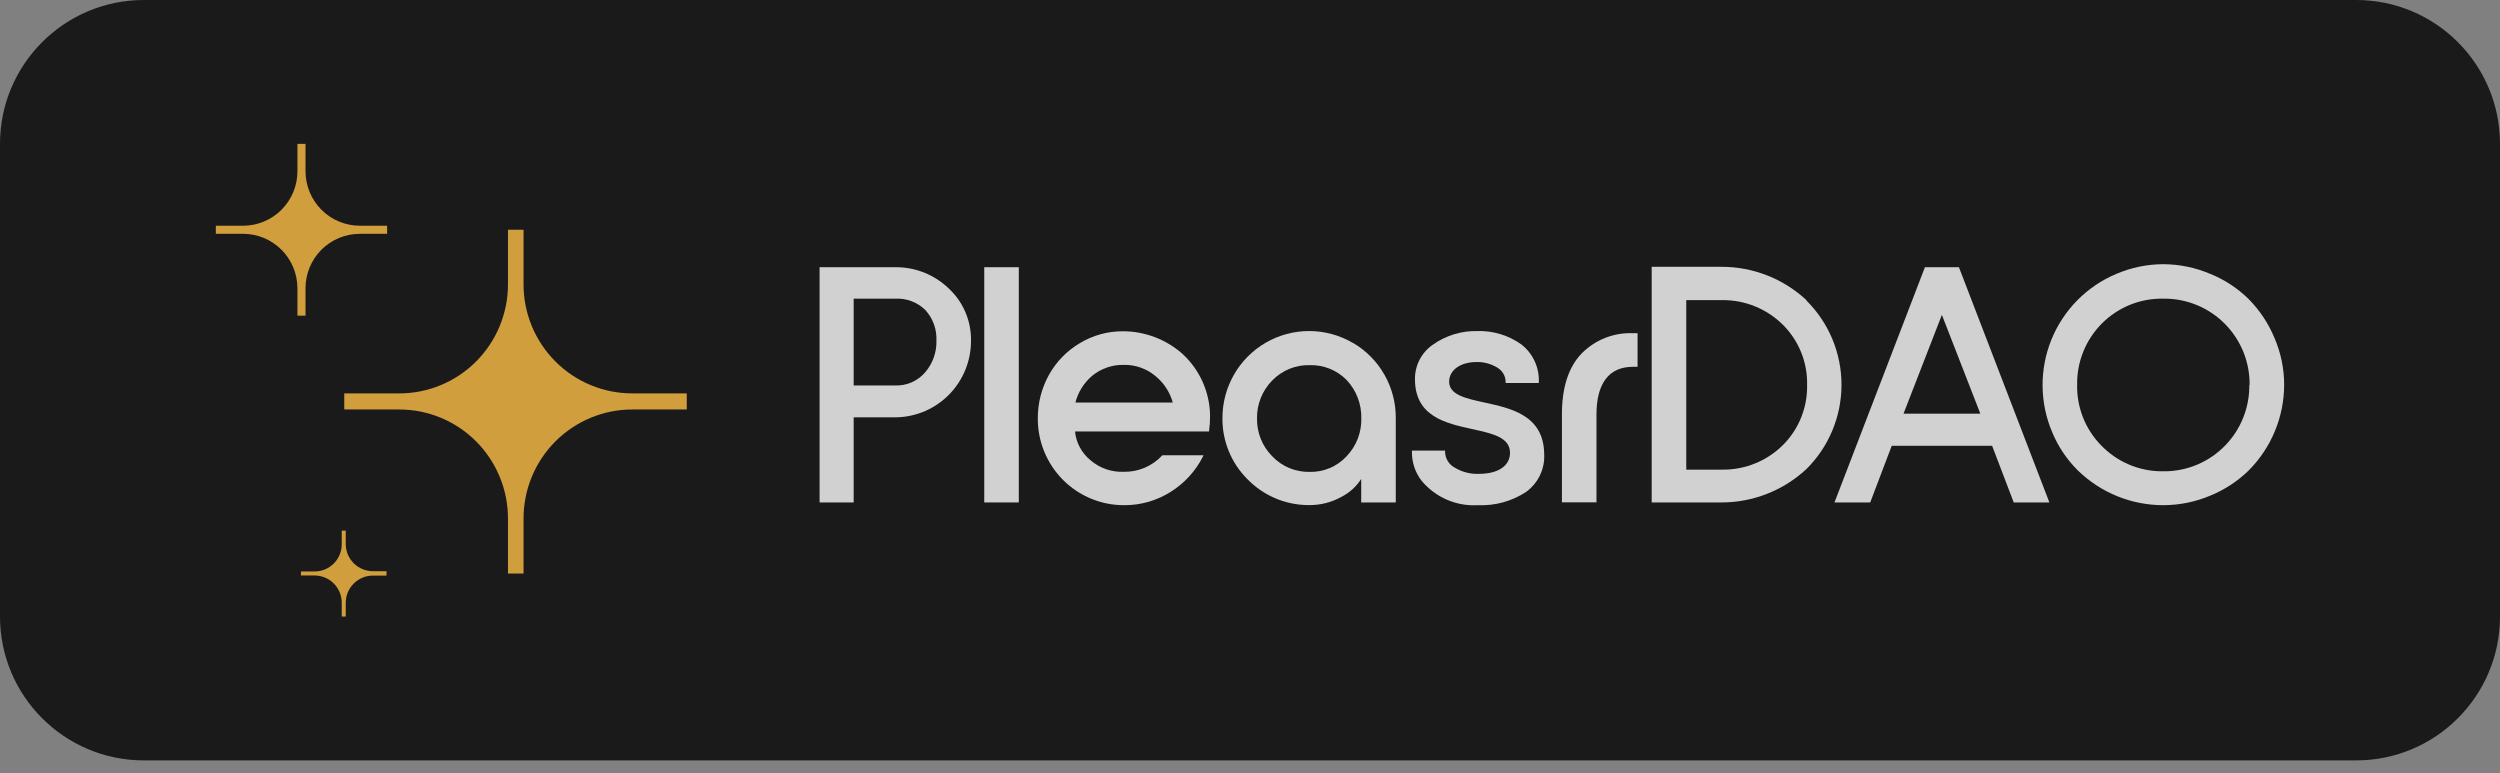 <svg width="139" height="43" viewBox="0 0 139 43" fill="none" xmlns="http://www.w3.org/2000/svg">
<rect x="0" y="0" width="139" height="43" fill="#808080" stroke="none"/>
<path d="M0 8C0 3.582 3.582 0 8 0H131C135.418 0 139 3.582 139 8V34.278C139 38.696 135.418 42.278 131 42.278H8C3.582 42.278 0 38.696 0 34.278V8Z" fill="black" fill-opacity="0.8"/>
<path d="M49.776 14.857H45.569V27.936H47.464V23.202H49.852C50.958 23.177 52.01 22.718 52.783 21.924C53.556 21.131 53.988 20.066 53.988 18.956C53.998 18.413 53.895 17.874 53.684 17.374C53.473 16.873 53.16 16.423 52.764 16.052C51.964 15.274 50.89 14.845 49.776 14.857ZM51.432 20.71C51.228 20.947 50.972 21.134 50.686 21.259C50.399 21.384 50.088 21.443 49.776 21.432H47.464V16.605H49.776C50.082 16.589 50.388 16.636 50.674 16.744C50.961 16.851 51.223 17.017 51.443 17.23C51.654 17.459 51.817 17.727 51.924 18.02C52.031 18.312 52.079 18.623 52.066 18.935C52.085 19.585 51.859 20.219 51.432 20.71Z" fill="white" fill-opacity="0.8"/>
<path d="M56.646 14.857H54.724V27.936H56.646V14.857Z" fill="white" fill-opacity="0.8"/>
<path d="M65.726 19.657C64.817 18.862 63.652 18.422 62.445 18.419C61.596 18.412 60.763 18.641 60.036 19.081C59.318 19.506 58.725 20.115 58.319 20.846C57.909 21.588 57.697 22.424 57.702 23.273C57.7 23.906 57.823 24.534 58.064 25.119C58.305 25.705 58.659 26.237 59.106 26.685C59.553 27.132 60.084 27.487 60.668 27.728C61.252 27.969 61.878 28.091 62.51 28.088C63.424 28.093 64.32 27.835 65.093 27.345C65.855 26.869 66.473 26.193 66.879 25.39L66.917 25.314H64.627C64.352 25.613 64.016 25.849 63.643 26.007C63.27 26.165 62.867 26.242 62.461 26.232C61.788 26.256 61.13 26.023 60.621 25.58C60.382 25.384 60.184 25.142 60.038 24.87C59.892 24.597 59.801 24.297 59.77 23.989H67.226V23.94C67.265 23.662 67.283 23.38 67.28 23.099C67.27 22.449 67.126 21.808 66.859 21.216C66.592 20.624 66.206 20.093 65.726 19.657ZM64.227 20.895C64.701 21.275 65.044 21.795 65.207 22.382H59.792C59.943 21.799 60.27 21.278 60.729 20.889C61.229 20.484 61.856 20.27 62.499 20.287C63.129 20.278 63.741 20.493 64.227 20.895Z" fill="white" fill-opacity="0.8"/>
<path d="M75.207 19.059C74.473 18.632 73.641 18.407 72.793 18.406C71.945 18.405 71.111 18.628 70.377 19.053C69.642 19.479 69.033 20.09 68.61 20.828C68.187 21.565 67.965 22.401 67.968 23.251C67.962 23.875 68.08 24.493 68.314 25.071C68.548 25.649 68.894 26.174 69.332 26.617C69.769 27.073 70.293 27.438 70.872 27.689C71.451 27.941 72.074 28.075 72.705 28.083H72.797C73.429 28.087 74.05 27.927 74.6 27.616C75.042 27.389 75.416 27.048 75.683 26.628V27.936H77.605V23.251C77.611 22.403 77.394 21.569 76.974 20.833C76.555 20.096 75.949 19.485 75.218 19.059H75.207ZM74.876 21.133C75.413 21.705 75.705 22.466 75.689 23.251C75.699 23.642 75.631 24.031 75.49 24.395C75.349 24.76 75.136 25.092 74.866 25.374C74.604 25.655 74.286 25.878 73.932 26.026C73.578 26.175 73.197 26.247 72.814 26.237C72.427 26.245 72.043 26.172 71.686 26.024C71.329 25.875 71.007 25.654 70.74 25.374C70.464 25.098 70.247 24.769 70.101 24.407C69.955 24.045 69.883 23.657 69.89 23.267C69.883 22.878 69.954 22.491 70.098 22.129C70.243 21.768 70.457 21.438 70.729 21.161C70.998 20.881 71.323 20.66 71.681 20.512C72.04 20.364 72.426 20.293 72.814 20.303C73.196 20.29 73.577 20.358 73.932 20.501C74.287 20.644 74.609 20.859 74.876 21.133Z" fill="white" fill-opacity="0.8"/>
<path d="M82.521 22.377C81.476 22.149 80.572 21.948 80.572 21.215C80.572 20.585 81.195 20.129 82.088 20.129C82.496 20.117 82.899 20.225 83.247 20.438C83.388 20.519 83.506 20.636 83.588 20.777C83.67 20.918 83.713 21.079 83.713 21.242V21.296H85.559V21.242C85.574 20.841 85.495 20.443 85.326 20.079C85.157 19.716 84.905 19.398 84.59 19.152C83.871 18.638 83.003 18.376 82.121 18.408C81.248 18.39 80.392 18.652 79.679 19.157C79.365 19.369 79.11 19.655 78.934 19.991C78.758 20.326 78.668 20.7 78.672 21.079C78.672 23.164 80.377 23.533 81.888 23.864C82.998 24.109 83.956 24.32 83.956 25.178C83.956 25.9 83.296 26.346 82.234 26.346C81.761 26.366 81.293 26.247 80.886 26.003C80.724 25.917 80.588 25.788 80.493 25.63C80.398 25.472 80.346 25.292 80.345 25.108V25.053H78.504V25.108C78.493 25.697 78.684 26.272 79.045 26.736C79.425 27.191 79.907 27.55 80.45 27.785C80.993 28.02 81.584 28.124 82.175 28.088C83.119 28.129 84.052 27.873 84.844 27.355C85.179 27.115 85.448 26.793 85.625 26.42C85.802 26.047 85.882 25.634 85.856 25.222C85.824 23.093 84.01 22.697 82.521 22.377Z" fill="white" fill-opacity="0.8"/>
<path d="M87.925 19.668C87.205 20.422 86.842 21.557 86.842 23.045V27.931H88.764V23.045C88.764 21.313 89.463 20.395 90.784 20.395H91.049V18.527H90.811C90.277 18.503 89.743 18.591 89.246 18.788C88.749 18.985 88.299 19.284 87.925 19.668Z" fill="white" fill-opacity="0.8"/>
<path d="M100.437 16.687C99.143 15.483 97.438 14.821 95.673 14.835H91.834V27.936H95.673C97.439 27.947 99.142 27.283 100.437 26.079C101.055 25.467 101.546 24.737 101.88 23.933C102.215 23.128 102.387 22.265 102.387 21.394C102.387 20.523 102.215 19.66 101.88 18.855C101.546 18.051 101.055 17.322 100.437 16.709V16.687ZM93.756 16.687H95.759C96.393 16.68 97.022 16.802 97.608 17.045C98.194 17.287 98.725 17.646 99.17 18.098C99.596 18.534 99.931 19.05 100.155 19.617C100.38 20.184 100.488 20.79 100.475 21.399C100.488 22.011 100.379 22.619 100.154 23.188C99.929 23.757 99.593 24.275 99.165 24.711C98.723 25.159 98.197 25.513 97.617 25.753C97.036 25.994 96.414 26.116 95.786 26.112H93.756V16.687Z" fill="white" fill-opacity="0.8"/>
<path d="M107.026 14.857L101.997 27.936H103.984L105.18 24.787H110.762L111.964 27.936H113.946L108.916 14.857H107.026ZM105.835 23.001L107.969 17.506L110.107 23.001H105.835Z" fill="white" fill-opacity="0.8"/>
<path d="M126.453 18.772C126.121 17.976 125.639 17.252 125.035 16.638C124.423 16.033 123.698 15.555 122.901 15.232C122.069 14.876 121.175 14.692 120.27 14.689C119.373 14.693 118.485 14.878 117.66 15.232C116.85 15.573 116.114 16.071 115.496 16.698C114.878 17.325 114.389 18.068 114.058 18.885C113.727 19.701 113.56 20.576 113.567 21.457C113.574 22.339 113.754 23.21 114.098 24.022C114.427 24.819 114.911 25.542 115.522 26.15C116.796 27.396 118.507 28.091 120.286 28.088C121.191 28.086 122.086 27.901 122.918 27.546C123.714 27.219 124.438 26.739 125.051 26.134C126.298 24.869 126.998 23.162 127 21.383C126.997 20.485 126.811 19.596 126.453 18.772ZM125.062 21.4C125.07 22.025 124.954 22.645 124.722 23.225C124.49 23.805 124.147 24.334 123.71 24.78C123.274 25.227 122.754 25.582 122.181 25.827C121.607 26.071 120.991 26.2 120.368 26.204H120.178C119.553 26.2 118.936 26.071 118.361 25.825C117.787 25.579 117.267 25.221 116.832 24.771C116.395 24.328 116.05 23.801 115.82 23.222C115.589 22.643 115.477 22.023 115.489 21.4C115.478 20.766 115.595 20.136 115.832 19.548C116.07 18.96 116.423 18.427 116.871 17.979C117.319 17.532 117.852 17.179 118.439 16.943C119.026 16.707 119.654 16.592 120.286 16.605H120.384C121.007 16.61 121.622 16.739 122.196 16.983C122.769 17.227 123.289 17.582 123.725 18.028C124.161 18.474 124.505 19.002 124.737 19.581C124.969 20.161 125.085 20.78 125.078 21.405L125.062 21.4Z" fill="white" fill-opacity="0.8"/>
<path d="M38.184 21.872H35.151C33.549 21.872 32.012 21.234 30.879 20.097C29.746 18.961 29.109 17.42 29.109 15.813V12.773H28.243V15.813C28.243 16.611 28.086 17.401 27.78 18.138C27.475 18.875 27.027 19.544 26.463 20.107C25.899 20.67 25.23 21.116 24.494 21.419C23.758 21.721 22.969 21.876 22.173 21.872H19.141V22.768H22.173C22.969 22.764 23.758 22.918 24.494 23.221C25.23 23.524 25.899 23.97 26.463 24.533C27.027 25.096 27.475 25.765 27.78 26.502C28.086 27.239 28.243 28.029 28.243 28.827V31.889H29.109V28.849C29.106 28.051 29.26 27.261 29.563 26.523C29.865 25.786 30.31 25.115 30.871 24.55C31.433 23.985 32.1 23.537 32.834 23.231C33.569 22.925 34.356 22.768 35.151 22.768H38.184V21.872Z" fill="#FEBF46" fill-opacity="0.8"/>
<path d="M21.524 12.55H20.008C19.206 12.55 18.438 12.231 17.872 11.662C17.305 11.094 16.987 10.324 16.987 9.52V8H16.537V9.52C16.537 9.918 16.459 10.312 16.307 10.68C16.155 11.047 15.933 11.381 15.652 11.662C15.372 11.944 15.039 12.167 14.672 12.319C14.306 12.471 13.913 12.55 13.516 12.55H12V13H13.516C14.317 13 15.086 13.32 15.652 13.888C16.219 14.456 16.537 15.226 16.537 16.03V17.55H16.987V16.03C16.986 15.632 17.064 15.238 17.215 14.87C17.367 14.502 17.589 14.168 17.87 13.886C18.151 13.605 18.484 13.382 18.851 13.229C19.218 13.078 19.611 13 20.008 13H21.524V12.55Z" fill="#FEBF46" fill-opacity="0.8"/>
<path d="M21.491 31.759H20.733C20.335 31.759 19.954 31.601 19.671 31.321C19.388 31.04 19.227 30.659 19.223 30.26V29.5H19.001V30.26C19.001 30.662 18.842 31.047 18.558 31.331C18.275 31.615 17.891 31.775 17.49 31.775H16.732V31.997H17.49C17.689 31.997 17.886 32.037 18.07 32.113C18.253 32.19 18.42 32.302 18.56 32.443C18.701 32.584 18.812 32.752 18.887 32.936C18.963 33.121 19.002 33.318 19.001 33.518V34.278H19.223V33.518C19.223 33.116 19.382 32.731 19.665 32.447C19.948 32.163 20.333 32.003 20.733 32.003H21.491V31.759Z" fill="#FEBF46" fill-opacity="0.8"/>
</svg>
